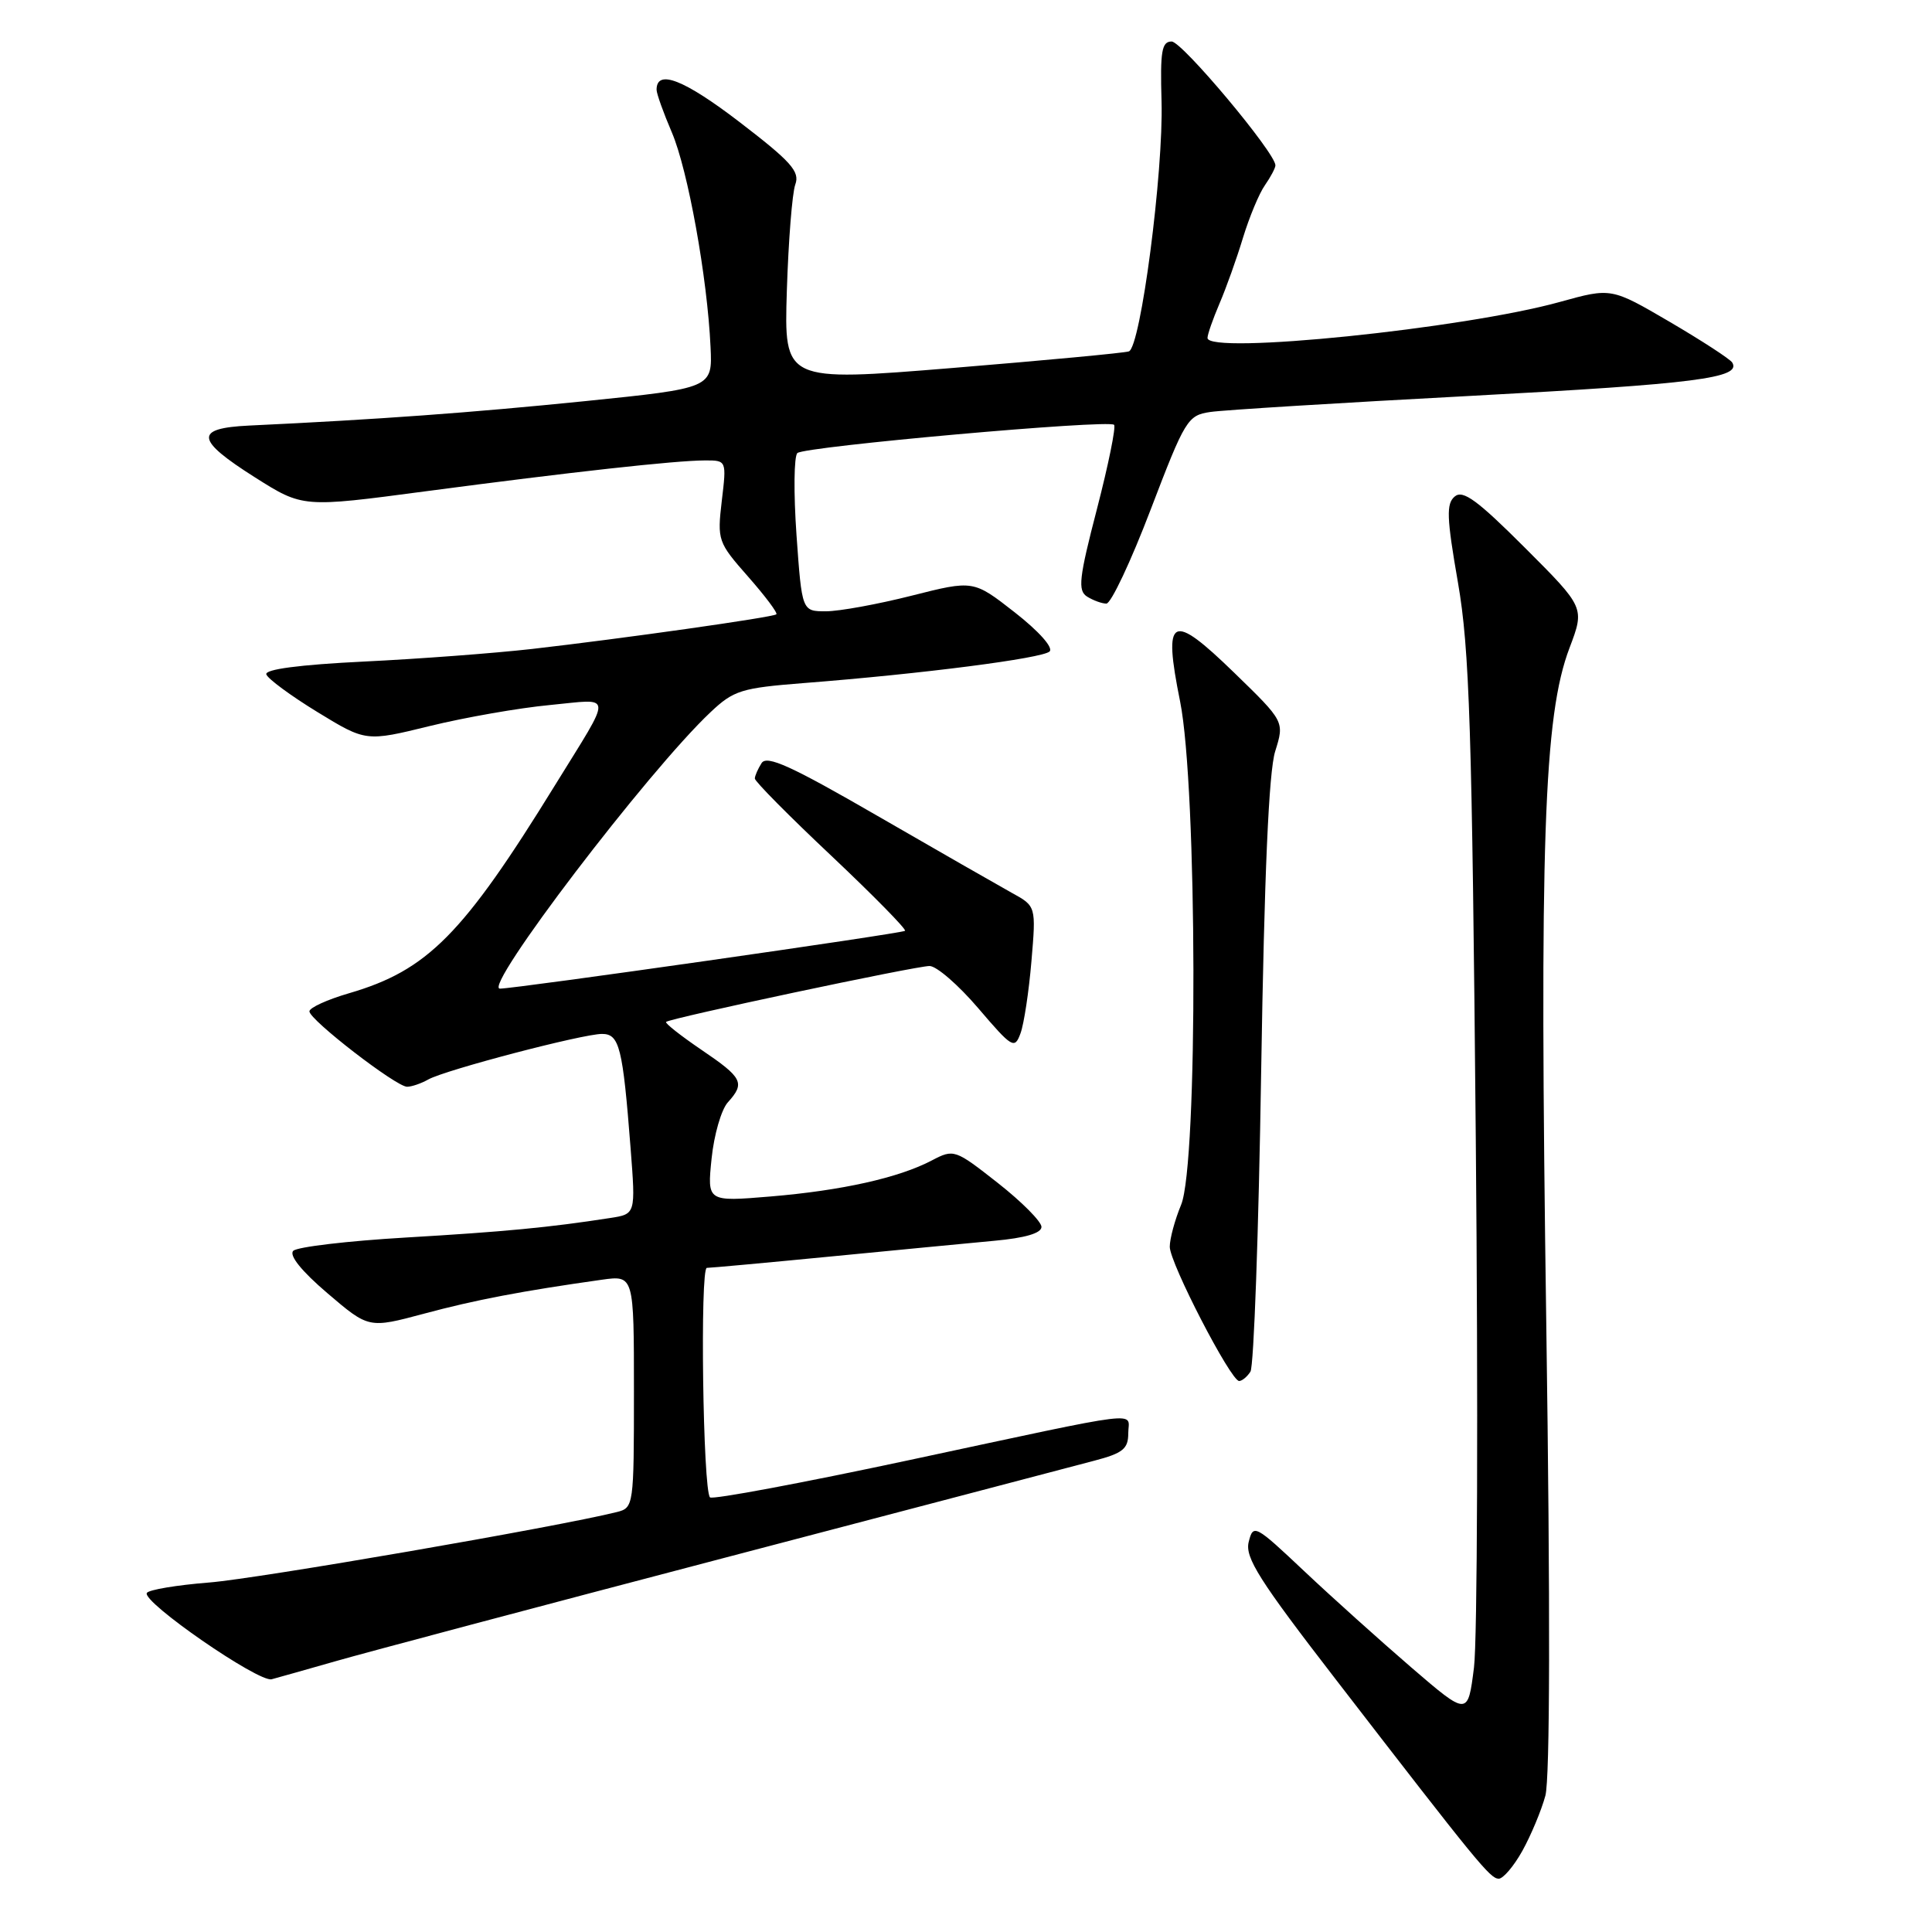 <?xml version="1.0" encoding="UTF-8" standalone="no"?>
<!DOCTYPE svg PUBLIC "-//W3C//DTD SVG 1.1//EN" "http://www.w3.org/Graphics/SVG/1.1/DTD/svg11.dtd" >
<svg xmlns="http://www.w3.org/2000/svg" xmlns:xlink="http://www.w3.org/1999/xlink" version="1.1" viewBox="0 0 256 256">
 <g >
 <path fill="currentColor"
d=" M 201.72 245.25 C 202.86 243.19 204.24 239.90 204.77 237.94 C 205.38 235.67 205.43 212.97 204.89 175.44 C 203.97 111.59 204.55 94.84 207.97 85.85 C 209.99 80.51 209.99 80.51 202.06 72.58 C 195.78 66.30 193.85 64.88 192.77 65.78 C 191.62 66.73 191.68 68.54 193.19 77.21 C 194.72 86.06 195.05 96.35 195.55 151.00 C 195.87 185.93 195.76 217.40 195.31 220.95 C 194.50 227.39 194.50 227.39 187.01 220.95 C 182.89 217.40 176.49 211.65 172.80 208.17 C 166.28 202.02 166.06 201.91 165.46 204.31 C 164.94 206.38 166.84 209.38 177.08 222.64 C 195.82 246.93 197.42 248.88 198.57 248.94 C 199.15 248.97 200.57 247.31 201.72 245.25 Z  M 44.50 220.11 C 48.35 219.00 71.52 212.84 96.00 206.42 C 120.48 199.99 142.53 194.21 145.00 193.55 C 148.78 192.56 149.50 191.98 149.50 189.93 C 149.50 187.00 152.42 186.64 120.58 193.45 C 106.32 196.50 94.40 198.73 94.08 198.41 C 93.14 197.48 92.74 168.00 93.66 168.00 C 94.12 168.00 101.47 167.33 110.00 166.50 C 118.53 165.67 128.31 164.73 131.75 164.41 C 135.84 164.04 138.00 163.40 138.00 162.57 C 138.00 161.87 135.40 159.25 132.22 156.75 C 126.53 152.28 126.39 152.24 123.48 153.76 C 119.09 156.07 111.54 157.75 102.10 158.54 C 93.70 159.24 93.70 159.24 94.29 153.51 C 94.61 150.37 95.58 147.02 96.44 146.07 C 98.76 143.50 98.42 142.82 92.95 139.11 C 90.20 137.24 88.09 135.58 88.26 135.41 C 88.75 134.92 121.33 128.00 123.17 128.00 C 124.09 128.00 126.99 130.51 129.62 133.59 C 134.13 138.87 134.44 139.05 135.22 136.93 C 135.68 135.69 136.33 131.40 136.67 127.38 C 137.29 120.07 137.29 120.07 134.04 118.29 C 132.26 117.30 124.27 112.73 116.29 108.12 C 104.84 101.50 101.60 100.02 100.91 101.12 C 100.43 101.88 100.02 102.80 100.02 103.16 C 100.01 103.53 104.57 108.14 110.17 113.41 C 115.76 118.69 120.14 123.15 119.92 123.34 C 119.47 123.70 68.32 131.00 66.24 131.00 C 63.90 131.00 85.90 102.12 94.16 94.36 C 97.22 91.47 98.24 91.16 106.50 90.51 C 122.19 89.29 138.17 87.23 139.08 86.32 C 139.59 85.81 137.63 83.62 134.47 81.15 C 128.98 76.86 128.98 76.86 120.80 78.93 C 116.30 80.07 111.19 81.00 109.44 81.00 C 106.26 81.00 106.26 81.00 105.54 70.89 C 105.15 65.33 105.20 60.44 105.66 60.03 C 106.65 59.16 146.90 55.56 147.62 56.29 C 147.89 56.56 146.87 61.58 145.35 67.45 C 142.97 76.61 142.79 78.25 144.04 79.05 C 144.84 79.55 146.00 79.98 146.60 79.98 C 147.21 79.99 149.85 74.39 152.47 67.52 C 157.03 55.59 157.37 55.03 160.37 54.59 C 162.09 54.33 177.68 53.37 195.00 52.45 C 224.67 50.87 230.79 50.09 229.53 48.04 C 229.24 47.57 225.51 45.15 221.25 42.65 C 213.50 38.12 213.50 38.12 206.72 40.00 C 193.98 43.55 160.00 47.02 160.00 44.78 C 160.00 44.31 160.72 42.26 161.59 40.22 C 162.47 38.17 163.87 34.26 164.70 31.51 C 165.54 28.77 166.84 25.63 167.61 24.54 C 168.37 23.45 169.00 22.26 169.00 21.91 C 169.00 20.26 156.63 5.50 155.25 5.50 C 153.93 5.50 153.72 6.79 153.91 13.42 C 154.18 22.76 151.14 46.03 149.58 46.56 C 148.99 46.77 138.46 47.75 126.20 48.76 C 103.89 50.58 103.89 50.58 104.26 38.54 C 104.47 31.92 104.97 25.58 105.38 24.45 C 106.01 22.73 104.84 21.42 97.95 16.14 C 90.62 10.53 87.00 9.12 87.00 11.89 C 87.00 12.41 87.91 14.95 89.02 17.54 C 91.15 22.51 93.73 36.78 94.15 45.97 C 94.41 51.43 94.41 51.43 77.45 53.16 C 62.32 54.69 50.19 55.58 33.00 56.39 C 25.71 56.74 25.89 58.26 33.81 63.27 C 40.12 67.26 40.12 67.26 56.31 65.11 C 75.74 62.54 89.46 61.02 93.39 61.01 C 96.28 61.00 96.28 61.00 95.64 66.37 C 95.03 71.59 95.12 71.86 99.13 76.41 C 101.39 78.98 103.08 81.23 102.87 81.40 C 102.41 81.80 82.47 84.62 70.50 85.99 C 65.55 86.55 55.52 87.31 48.22 87.66 C 39.64 88.08 35.06 88.69 35.29 89.36 C 35.48 89.94 38.53 92.19 42.06 94.35 C 48.49 98.28 48.49 98.28 57.00 96.19 C 61.67 95.05 68.81 93.80 72.86 93.42 C 81.34 92.61 81.27 91.52 73.57 104.00 C 61.34 123.84 56.66 128.57 46.25 131.61 C 43.36 132.45 41.00 133.53 41.00 134.01 C 41.00 135.13 52.49 144.00 53.94 144.00 C 54.54 144.00 55.81 143.57 56.76 143.03 C 59.05 141.76 77.21 137.00 79.77 137.00 C 82.08 137.00 82.52 138.77 83.56 152.18 C 84.23 160.87 84.23 160.87 80.86 161.39 C 72.74 162.65 66.85 163.21 53.77 163.98 C 46.09 164.43 39.38 165.22 38.86 165.74 C 38.27 166.33 39.95 168.43 43.39 171.36 C 48.86 176.03 48.86 176.03 56.18 174.07 C 62.98 172.24 69.18 171.06 79.75 169.57 C 84.00 168.98 84.00 168.98 84.00 184.38 C 84.00 199.52 83.96 199.79 81.75 200.35 C 73.93 202.31 34.16 209.18 27.72 209.69 C 23.43 210.03 19.72 210.65 19.46 211.07 C 18.74 212.23 34.27 222.96 36.00 222.51 C 36.83 222.29 40.65 221.21 44.50 220.11 Z  M 165.69 181.75 C 166.14 181.06 166.78 163.18 167.11 142.00 C 167.53 115.82 168.12 102.24 168.97 99.55 C 170.20 95.61 170.20 95.61 163.55 89.15 C 155.17 81.01 154.08 81.58 156.37 92.95 C 158.65 104.29 158.75 154.26 156.50 159.65 C 155.68 161.63 155.00 164.13 155.00 165.20 C 155.00 167.35 163.07 182.96 164.19 182.99 C 164.57 182.99 165.25 182.44 165.69 181.75 Z "/>
</g>
</svg>